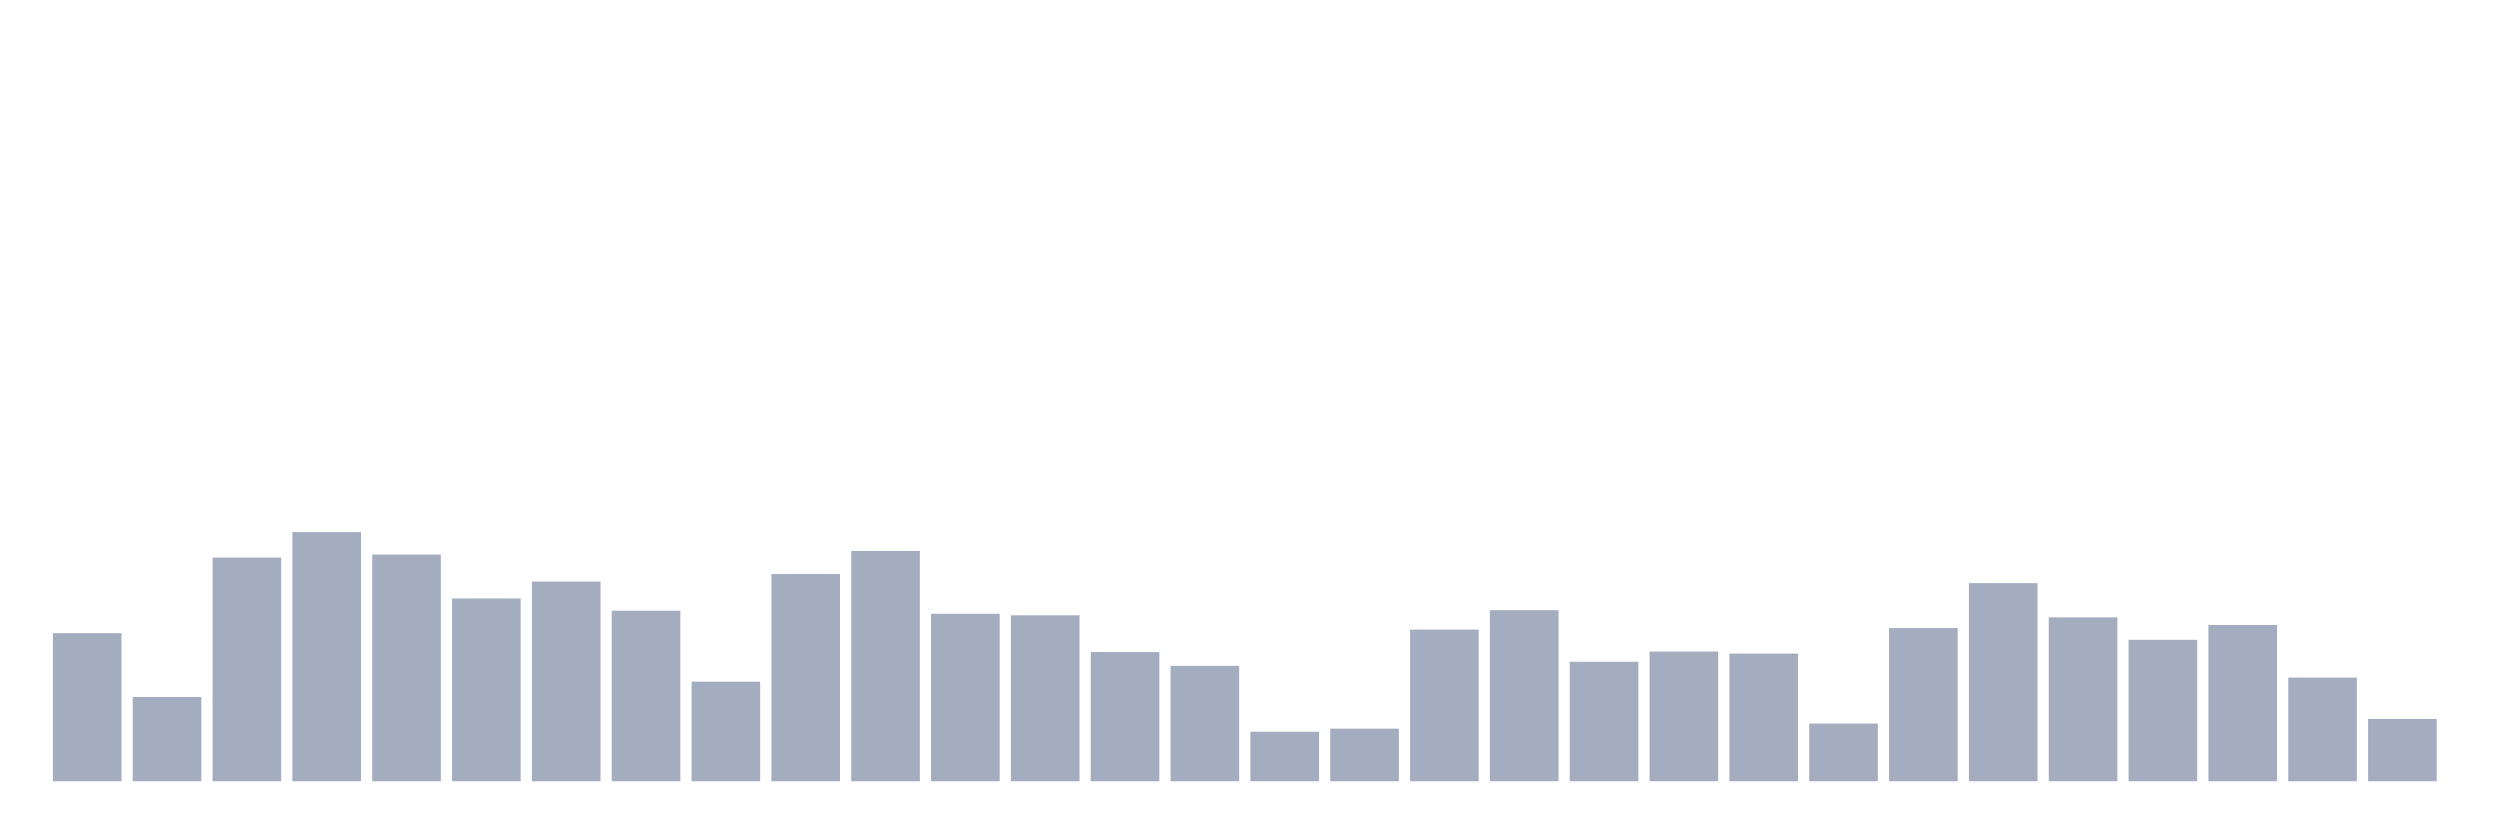 <svg xmlns="http://www.w3.org/2000/svg" viewBox="0 0 480 160"><g transform="translate(10,10)"><rect class="bar" x="0.153" width="13.175" y="111.569" height="28.431" fill="rgb(164,173,192)"></rect><rect class="bar" x="15.482" width="13.175" y="123.824" height="16.176" fill="rgb(164,173,192)"></rect><rect class="bar" x="30.81" width="13.175" y="97.059" height="42.941" fill="rgb(164,173,192)"></rect><rect class="bar" x="46.138" width="13.175" y="92.157" height="47.843" fill="rgb(164,173,192)"></rect><rect class="bar" x="61.466" width="13.175" y="96.471" height="43.529" fill="rgb(164,173,192)"></rect><rect class="bar" x="76.794" width="13.175" y="104.902" height="35.098" fill="rgb(164,173,192)"></rect><rect class="bar" x="92.123" width="13.175" y="101.667" height="38.333" fill="rgb(164,173,192)"></rect><rect class="bar" x="107.451" width="13.175" y="107.255" height="32.745" fill="rgb(164,173,192)"></rect><rect class="bar" x="122.779" width="13.175" y="120.882" height="19.118" fill="rgb(164,173,192)"></rect><rect class="bar" x="138.107" width="13.175" y="100.196" height="39.804" fill="rgb(164,173,192)"></rect><rect class="bar" x="153.436" width="13.175" y="95.784" height="44.216" fill="rgb(164,173,192)"></rect><rect class="bar" x="168.764" width="13.175" y="107.843" height="32.157" fill="rgb(164,173,192)"></rect><rect class="bar" x="184.092" width="13.175" y="108.137" height="31.863" fill="rgb(164,173,192)"></rect><rect class="bar" x="199.42" width="13.175" y="115.196" height="24.804" fill="rgb(164,173,192)"></rect><rect class="bar" x="214.748" width="13.175" y="117.843" height="22.157" fill="rgb(164,173,192)"></rect><rect class="bar" x="230.077" width="13.175" y="130.49" height="9.51" fill="rgb(164,173,192)"></rect><rect class="bar" x="245.405" width="13.175" y="129.902" height="10.098" fill="rgb(164,173,192)"></rect><rect class="bar" x="260.733" width="13.175" y="110.882" height="29.118" fill="rgb(164,173,192)"></rect><rect class="bar" x="276.061" width="13.175" y="107.157" height="32.843" fill="rgb(164,173,192)"></rect><rect class="bar" x="291.39" width="13.175" y="117.059" height="22.941" fill="rgb(164,173,192)"></rect><rect class="bar" x="306.718" width="13.175" y="115.098" height="24.902" fill="rgb(164,173,192)"></rect><rect class="bar" x="322.046" width="13.175" y="115.49" height="24.51" fill="rgb(164,173,192)"></rect><rect class="bar" x="337.374" width="13.175" y="128.922" height="11.078" fill="rgb(164,173,192)"></rect><rect class="bar" x="352.702" width="13.175" y="110.588" height="29.412" fill="rgb(164,173,192)"></rect><rect class="bar" x="368.031" width="13.175" y="101.961" height="38.039" fill="rgb(164,173,192)"></rect><rect class="bar" x="383.359" width="13.175" y="108.529" height="31.471" fill="rgb(164,173,192)"></rect><rect class="bar" x="398.687" width="13.175" y="112.843" height="27.157" fill="rgb(164,173,192)"></rect><rect class="bar" x="414.015" width="13.175" y="110" height="30" fill="rgb(164,173,192)"></rect><rect class="bar" x="429.344" width="13.175" y="120.098" height="19.902" fill="rgb(164,173,192)"></rect><rect class="bar" x="444.672" width="13.175" y="128.039" height="11.961" fill="rgb(164,173,192)"></rect></g></svg>
